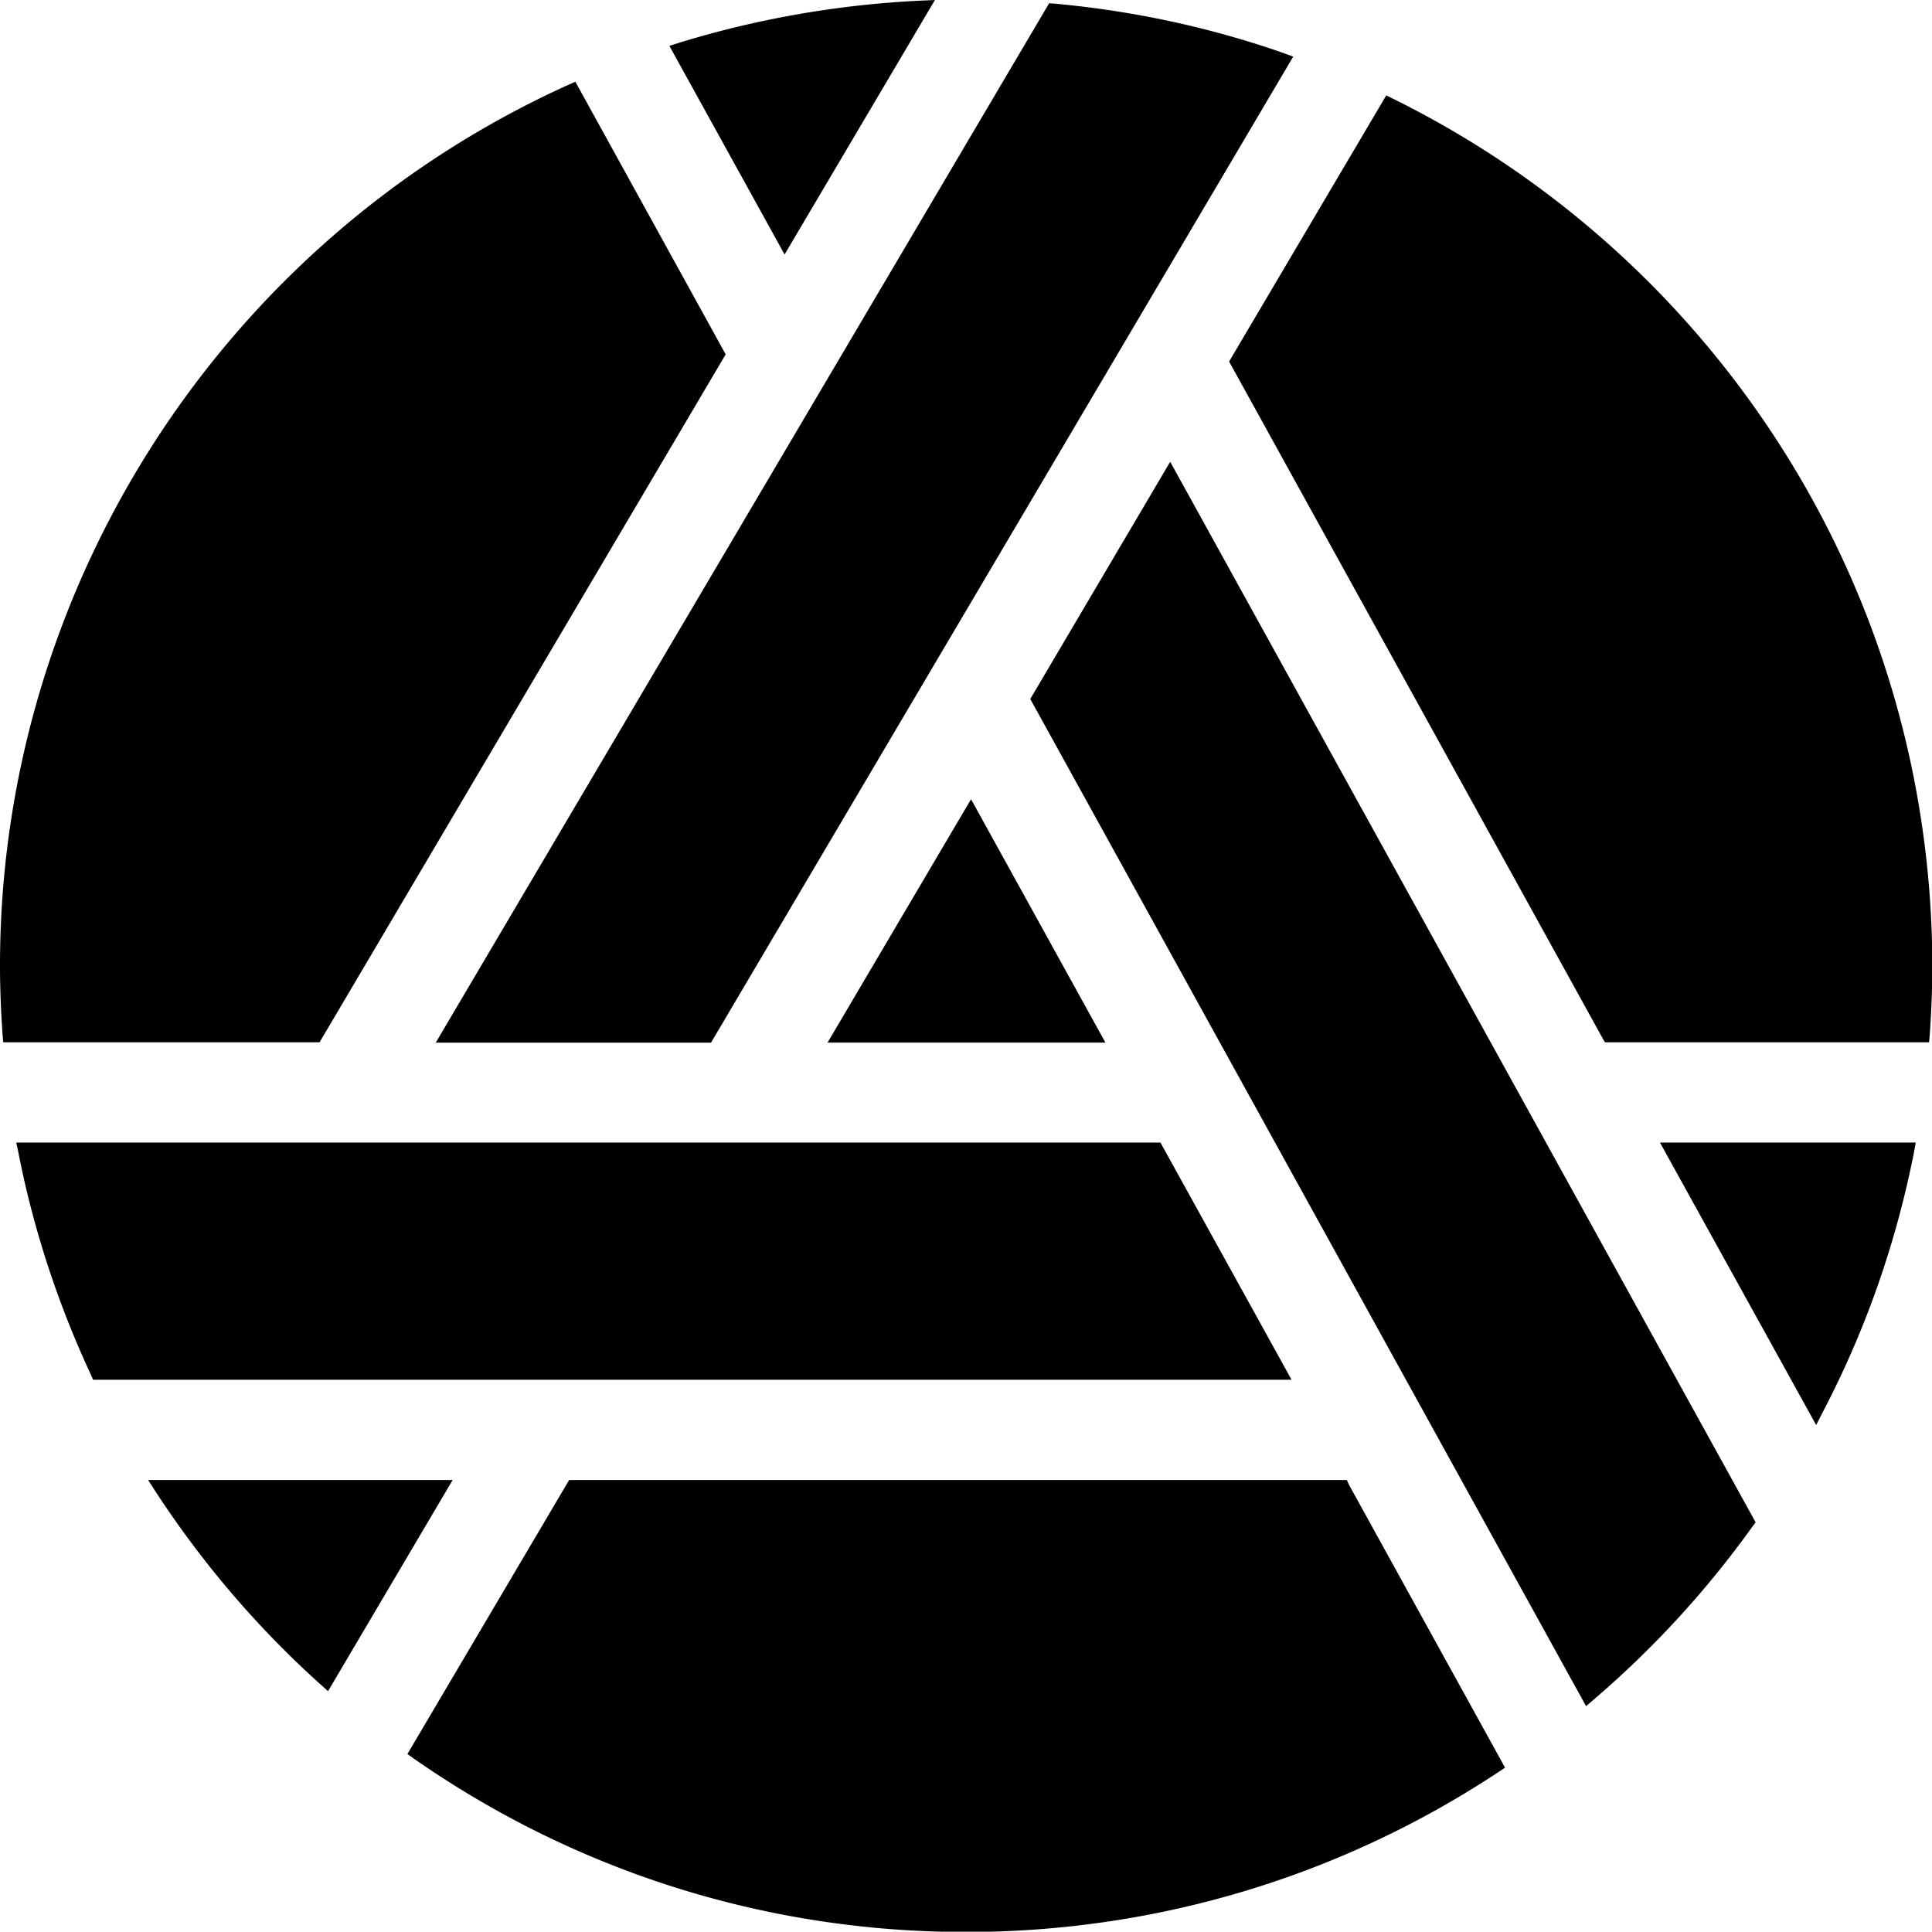 <svg xmlns="http://www.w3.org/2000/svg" width="593.7" viewBox="0 0 593.7 593.6" height="593.6" xml:space="preserve"><path d="M356.6 351.1H5l.6 2.8c4.6 23.7 12.2 46.8 22.4 68.7l.6 1.4h368.3l-40.3-72.9zM547.7 137.9A297.95 297.95 0 0 0 428 30.3l-2-1-48.3 81.8 114.8 208 .7 1.2h99.6l.2-2.2c.5-7.2.8-14.4.8-21.4-.1-56.4-16-111.4-46.1-158.8zM45.5 454.8l2.4 3.7c14.3 21.9 31.4 41.9 50.8 59.3l2.1 1.9 38.3-64.9H45.5zM316.6 214.8l170.8 309.5 2.2-1.9c18.5-15.8 34.9-33.7 49-53.4l.9-1.2-179.9-325.9-43 72.9zM218.5 320.4l178.9-303-2.7-1c-22.8-8-46.6-13.1-70.8-15.3l-1.5-.1-188.5 319.4h84.6zM413.9 454.8h-239L125.2 539l1.8 1.3c50 34.9 108.7 53.4 169.8 53.4 58.6 0 115.3-17.1 163.9-49.3l1.8-1.2-48-87-.6-1.4zM287.3 0l-4.4.2c-25.3 1.2-50.4 5.6-74.4 13l-2.8.9 35.4 64.1L287.3 0zM223 108.9l-46.2-83.8-2 .9C68.6 74 0 180.3 0 296.7c0 7 .3 14.2.8 21.4l.2 2.2h97.2L223 108.9zM298.4 245.6l-44.1 74.8h85.4zM558.1 437.9l2-3.9c13.2-25.2 22.6-52.1 28.1-80.1l.5-2.8h-78.6l48 86.8z"></path></svg>